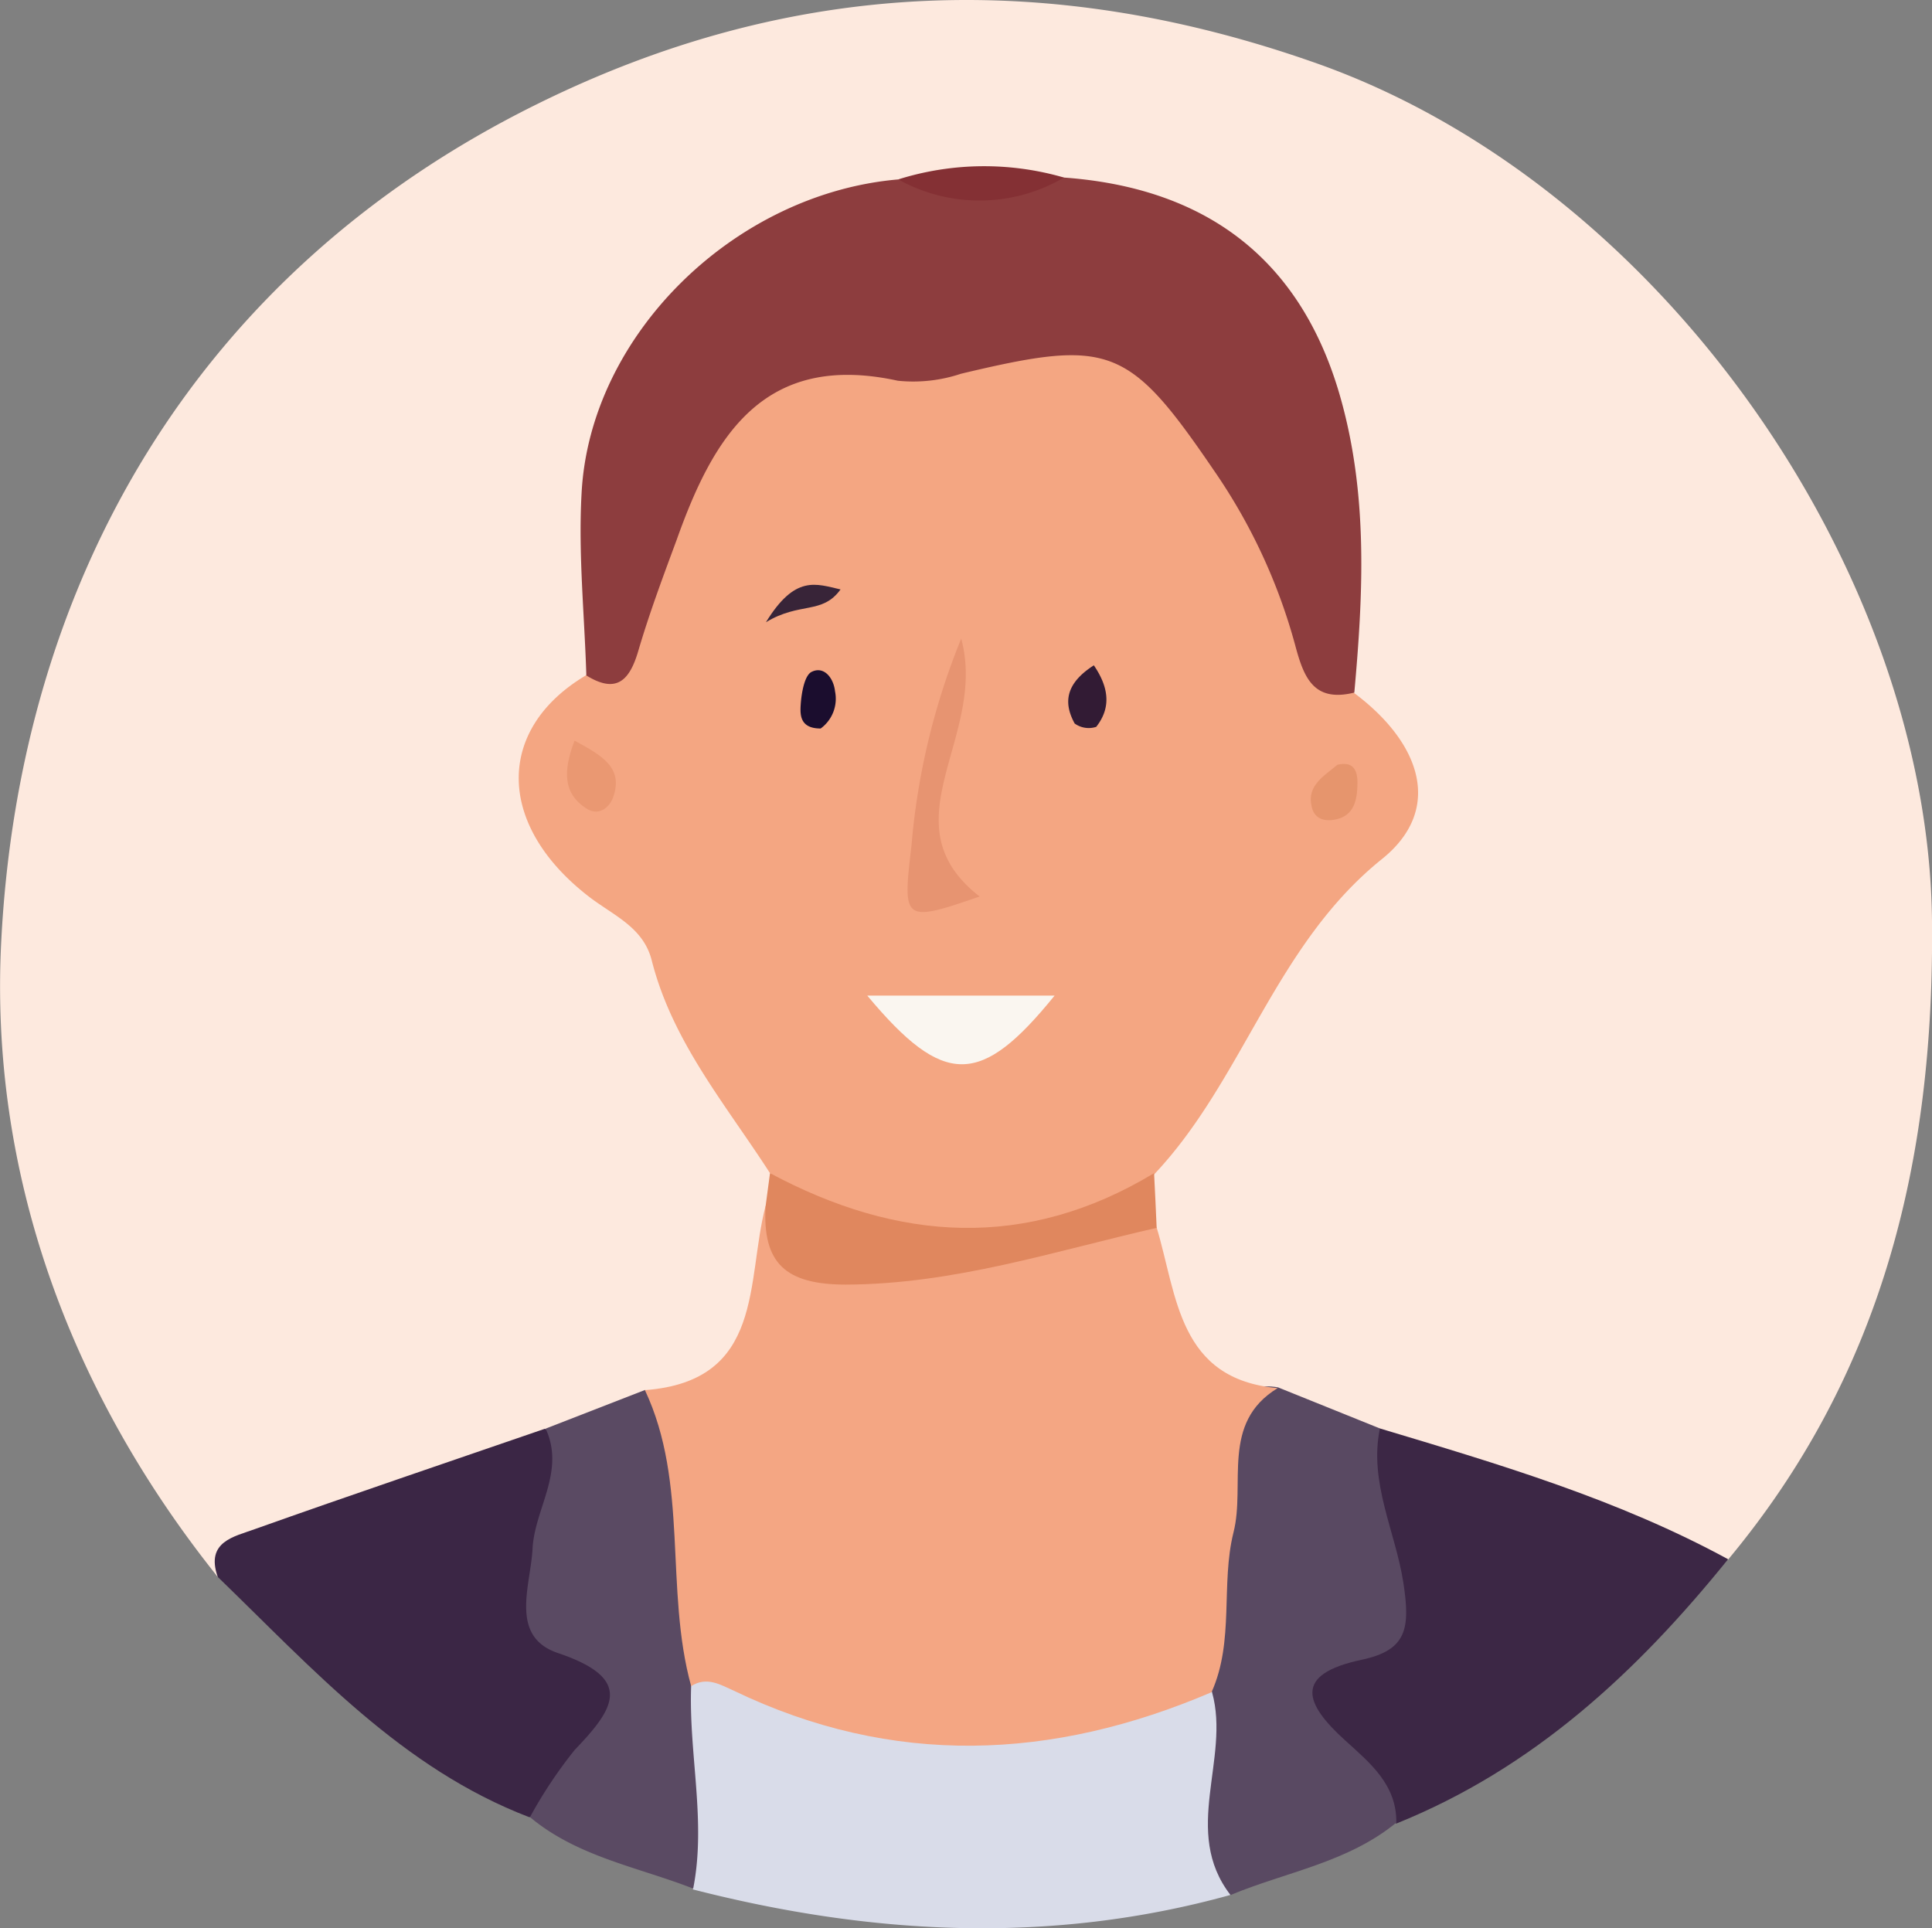 <svg xmlns="http://www.w3.org/2000/svg" viewBox="0 0 104.88 104.69"><rect x="0" y="0" width="104.88" height="104.69" fill="#808080" stroke="none"/><defs><style>.cls-1{fill:#fde9de;}.cls-2{fill:#d9dce9;}.cls-3{fill:#3c2745;}.cls-4{fill:#3b2645;}.cls-5{fill:#594962;}.cls-6{fill:#5a4a63;}.cls-7{fill:#f4a682;}.cls-8{fill:#f4a683;}.cls-9{fill:#8d3d3e;}.cls-10{fill:#e0875e;}.cls-11{fill:#843034;}.cls-12{fill:#faf6f0;}.cls-13{fill:#e79471;}.cls-14{fill:#ea9872;}.cls-15{fill:#e6956d;}.cls-16{fill:#321b34;}.cls-17{fill:#1b0d2e;}.cls-18{fill:#382438;}</style></defs><g id="Layer_2" data-name="Layer 2"><g id="Layer_1-2" data-name="Layer 1"><path class="cls-1" d="M11.82,85.61C3.73,75.5-.59,63.59.07,51.05c1-19.31,10.42-36.17,29.07-45.39C43-1.2,57-1.68,71.48,3.44,90.3,10.1,104.69,31.14,104.88,50c.13,13-2.69,24.61-11.07,34.67-6.72-.81-12.57-4.32-19-6.09-1.87-.7-3.76-1.34-5.63-2-5.44-.92-6.94-4.83-7.3-9.61a8,8,0,0,1-.1-3c3.57-5.53,5.66-12,10.89-16.5,3.73-3.19,2.9-6.66.24-10.08-.9-3.27-.35-6.61-.57-9.91-.66-9.92-4.77-14.6-14.57-16.56-3-1.17-6-.64-8.93.1a18.38,18.38,0,0,0-15.8,18c0,2.47.27,5-.52,7.4-4.29,5.69-3.94,7,1.25,12.28C38,52.79,39.63,58.7,42.61,63.76a6.53,6.53,0,0,1-.07,2.29A10,10,0,0,0,42.12,69c.39,4.86-2.63,6.64-6.69,7.51-1.86.69-3.74,1.34-5.61,2C23.84,80.9,17.52,82.48,11.82,85.61Z"/><path class="cls-2" d="M66.78,102.88c-9.74,2.7-19.46,2.18-29.15-.3-1.86-3.34-1.55-6.87-.87-10.43.67-1.86,2.13-2.05,3.64-1.41C48.12,94,55.9,94,63.78,91.42a2.37,2.37,0,0,1,2.34.41C67.83,95.43,67.28,99.15,66.78,102.88Z"/><path class="cls-3" d="M74.91,77.55c6.46,1.94,12.93,3.85,18.9,7.1C88.87,90.77,83.25,96,75.8,99c-1.66-.9-2.61-2.51-3.84-3.84-2-2.19-2.65-4.26.68-5.9s1.55-4.54,1.58-7C74.23,80.64,72,78.67,74.91,77.55Z"/><path class="cls-4" d="M11.82,85.61c-.68-1.93.92-2.19,2-2.59,5.23-1.86,10.5-3.64,15.75-5.45,3.21.87,1.23,3.15,1,4.61-.49,3.08-.86,5.77,2.36,7.73,2.11,1.29,1.29,3.19.12,4.67s-1.61,4.09-4.33,4.07C21.81,96,17,90.62,11.82,85.61Z"/><path class="cls-5" d="M74.91,77.55c-.61,2.92.84,5.59,1.27,8.36.39,2.51.19,3.68-2.27,4.2-3.72.79-3.1,2.38-.86,4.4,1.31,1.19,2.78,2.38,2.75,4.44-2.64,2.17-6,2.68-9,3.93-2.67-3.45,0-7.39-1-11-1.2-4.72-.47-9.36.68-14,.35-1.41.87-2.92,2.9-2.56Z"/><path class="cls-6" d="M28.77,98.65A24.8,24.8,0,0,1,31.2,95c2.19-2.28,3.21-3.87-.92-5.26-2.65-.9-1.47-3.67-1.37-5.66.11-2.17,1.79-4.19.71-6.52l5.4-2.1c3.67,2.8,2.67,7,3.12,10.73.22,1.82-.45,3.55-.62,5.34-.14,3.68.83,7.35.11,11C34.64,101.36,31.35,100.81,28.77,98.65Z"/><path class="cls-7" d="M41.8,63.69c-2.39-3.71-5.3-7.13-6.42-11.55-.45-1.77-2-2.4-3.33-3.4-5.12-3.9-5.17-9.14-.25-12.07,2.64-2.92,3.05-6.87,4.7-10.26,2.32-4.73,5.32-7.9,11.14-7.08a15,15,0,0,0,6.84-1c4.22-1.45,7.27.14,10.11,3.3,4.21,4.7,5.62,10.87,8.93,16,3.67,2.75,4.81,6.34,1.51,9-5.83,4.68-7.53,12-12.38,17.13C56.82,69.64,48.34,69.63,41.8,63.69Z"/><path class="cls-8" d="M37.52,91.54c-1.45-5.27-.12-11-2.51-16.07,6.52-.49,5.48-5.93,6.55-10,5,5.05,10.69,2.05,16.17,1.44,1.69-.19,3.28-1.83,5.06-.27,1.12,3.72,1.17,8.24,6.57,8.72-3.11,1.89-1.73,5.21-2.4,7.84-.7,2.81.06,5.88-1.19,8.67-8.65,3.7-17.3,4.07-25.93-.08C39.11,91.46,38.36,91,37.52,91.54Z"/><path class="cls-9" d="M73.52,37.6c-2.23.55-2.75-.84-3.22-2.61a30.9,30.9,0,0,0-4.38-9.42c-4.66-6.84-5.69-7.2-13.75-5.28a8.17,8.17,0,0,1-3.43.38c-7.27-1.59-10,3-12,8.62-.74,2-1.49,4-2.1,6.08-.48,1.62-1.21,2.29-2.81,1.3-.1-3.28-.44-6.58-.26-9.86C32,18.19,39.87,10.5,48.77,9.74c3,.36,6-.14,9-.1,7.94.58,13,4.65,15.05,12.13C74.26,27,74,32.29,73.52,37.6Z"/><path class="cls-10" d="M62.79,66.66c-5.57,1.27-11,3.06-16.87,3.08-3.28,0-4.53-1.16-4.36-4.25l.24-1.8c6.94,3.72,13.9,4.2,20.85,0C62.7,64.7,62.75,65.68,62.79,66.66Z"/><path class="cls-11" d="M57.76,9.64a9.07,9.07,0,0,1-9,.1A15.55,15.55,0,0,1,57.76,9.64Z"/><path class="cls-12" d="M57.25,54.05c-4,4.94-6,5-10.17,0Z"/><path class="cls-13" d="M52.18,34.67c1.45,5.37-4.14,10,1,14C49,50.12,49,50,49.48,45.91A38.15,38.15,0,0,1,52.18,34.67Z"/><path class="cls-14" d="M31.19,40.21c1.48.8,2.63,1.45,2.12,3-.19.62-.8,1.13-1.48.68C30.57,43.08,30.56,41.86,31.19,40.21Z"/><path class="cls-15" d="M72.6,41.52c.87-.21,1.1.31,1.09,1s-.08,1.63-1,1.92c-.66.2-1.34.1-1.49-.67C70.94,42.64,71.88,42.13,72.6,41.52Z"/><path class="cls-16" d="M59.38,36.12c.84,1.23.93,2.32.13,3.34a1.31,1.31,0,0,1-1.17-.18C57.73,38.17,57.82,37.12,59.38,36.12Z"/><path class="cls-17" d="M44.55,39.55c-1.15,0-1.12-.77-1.08-1.34s.2-1.56.6-1.74c.66-.32,1.18.33,1.26,1.06A2,2,0,0,1,44.55,39.55Z"/><path class="cls-18" d="M45.63,32c-1,1.38-2.2.66-4.05,1.78C43.17,31.19,44.3,31.7,45.63,32Z"/></g></g></svg>